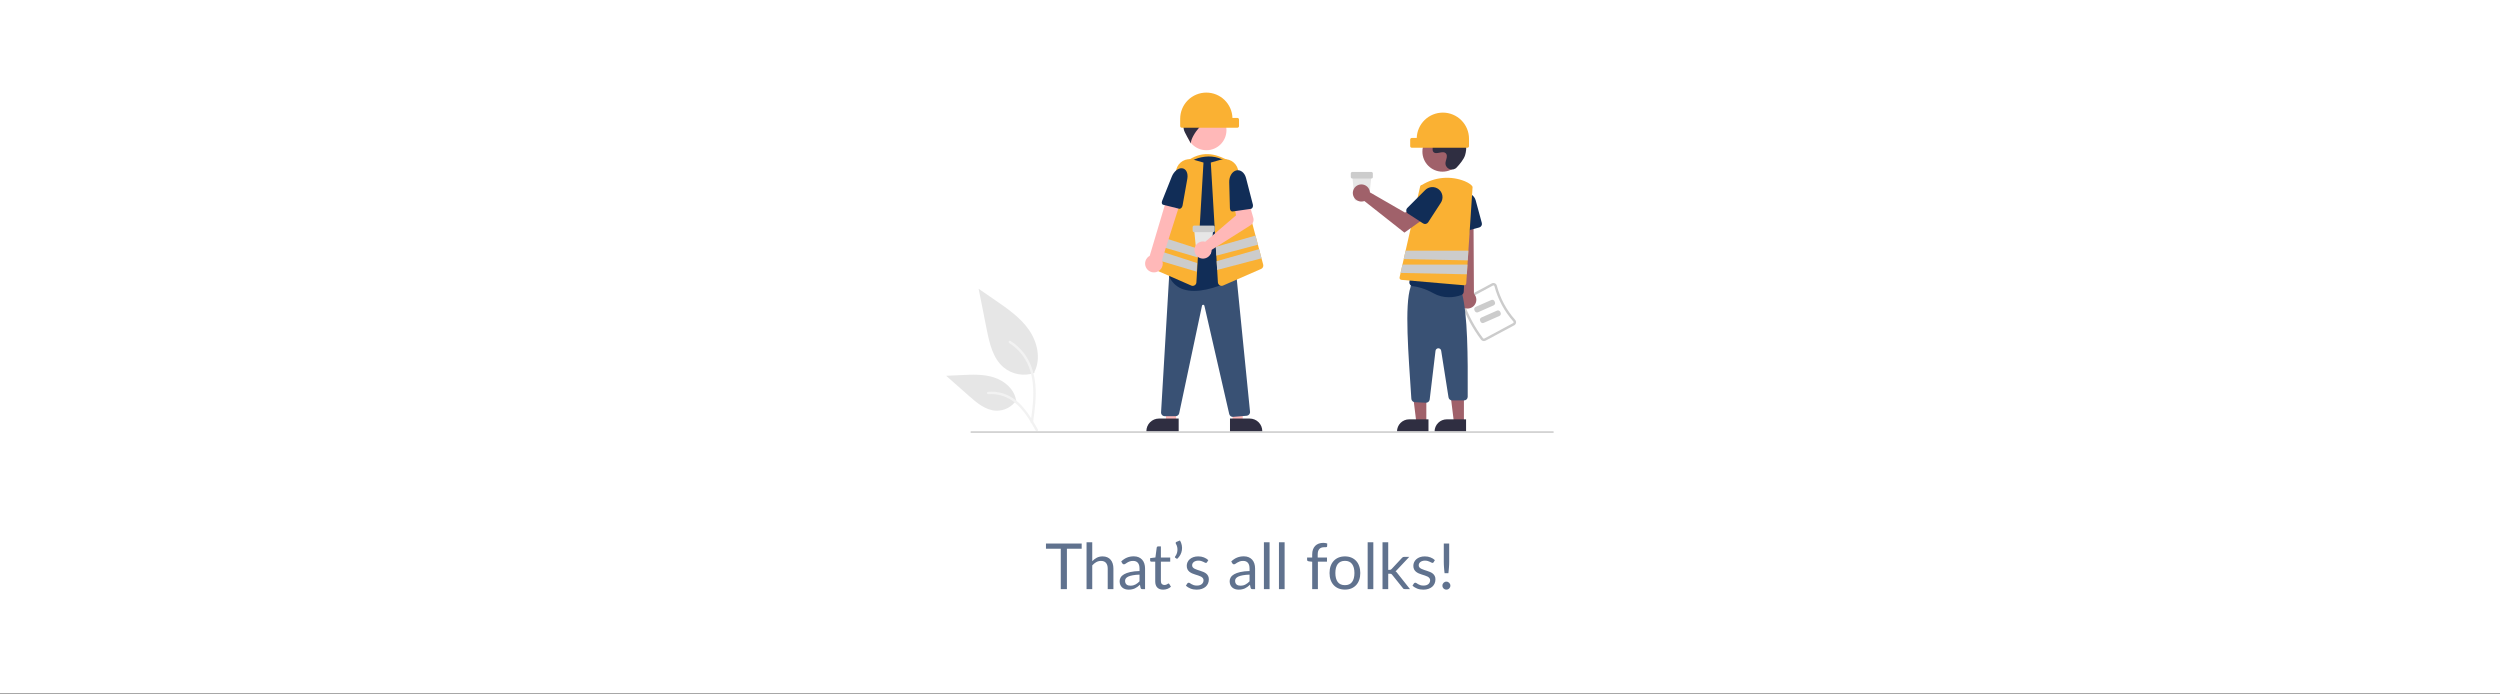 <svg width="432" height="120" viewBox="0 0 432 120" fill="none" xmlns="http://www.w3.org/2000/svg">
<rect x="0" y="0" width="432" height="120" fill="#808080" stroke="none"/>
<rect width="432" height="119.804" fill="white"/>
<g clip-path="url(#clip0_217_8299)">
<path d="M236.321 34.658H234.325C234.261 34.659 234.199 34.635 234.152 34.592C234.105 34.549 234.075 34.49 234.069 34.426L233.669 30.331H236.977L236.577 34.426C236.571 34.49 236.542 34.549 236.494 34.592C236.447 34.635 236.385 34.659 236.321 34.658Z" fill="#E6E6E6"/>
<path d="M236.972 30.846H233.675C233.607 30.846 233.541 30.819 233.493 30.771C233.445 30.723 233.418 30.657 233.417 30.589V29.971C233.418 29.902 233.445 29.837 233.493 29.789C233.541 29.74 233.607 29.713 233.675 29.713H236.972C237.04 29.713 237.106 29.74 237.154 29.789C237.202 29.837 237.229 29.902 237.229 29.971V30.589C237.229 30.657 237.202 30.723 237.154 30.771C237.106 30.819 237.04 30.846 236.972 30.846Z" fill="#CCCCCC"/>
<path d="M212.971 30.26H205.065V27.86C207.563 26.121 209.777 26.272 212.689 28.001L212.971 30.26Z" fill="#FAB133"/>
<path d="M203.234 72.892L201.503 72.891L201.245 66.215L203.235 66.215L203.234 72.892Z" fill="#FFB8B8"/>
<path d="M203.676 74.569L198.095 74.569V74.499C198.095 74.213 198.151 73.931 198.26 73.667C198.369 73.404 198.529 73.164 198.731 72.963C198.933 72.761 199.172 72.601 199.436 72.492C199.699 72.382 199.982 72.326 200.267 72.326L203.676 72.326L203.676 74.569Z" fill="#2F2E41"/>
<path d="M212.984 72.892L214.715 72.891L214.973 66.215L212.983 66.215L212.984 72.892Z" fill="#FFB8B8"/>
<path d="M212.542 72.326L215.951 72.326C216.236 72.326 216.519 72.382 216.782 72.492C217.046 72.601 217.285 72.761 217.487 72.963C217.689 73.164 217.849 73.404 217.958 73.667C218.067 73.931 218.123 74.213 218.123 74.499V74.569L212.542 74.569L212.542 72.326Z" fill="#2F2E41"/>
<path d="M213.029 72.036C212.885 72.035 212.745 71.986 212.632 71.896C212.519 71.805 212.441 71.679 212.409 71.539L208.119 52.826C208.109 52.779 208.083 52.736 208.045 52.705C208.008 52.675 207.96 52.659 207.912 52.66H207.911C207.862 52.659 207.815 52.676 207.777 52.706C207.739 52.737 207.714 52.78 207.705 52.828L203.765 71.415C203.734 71.557 203.656 71.684 203.543 71.776C203.43 71.867 203.289 71.917 203.143 71.918H201.267C201.18 71.918 201.094 71.9 201.015 71.866C200.935 71.832 200.864 71.781 200.804 71.718C200.745 71.655 200.699 71.581 200.67 71.5C200.64 71.418 200.627 71.332 200.632 71.245L202.03 47.688L202.593 47.521L202.603 47.521L213.652 47.618L216.005 71.15C216.014 71.234 216.005 71.318 215.98 71.399C215.955 71.479 215.915 71.554 215.861 71.619C215.806 71.684 215.74 71.737 215.665 71.776C215.59 71.814 215.508 71.838 215.424 71.844L213.08 72.034C213.063 72.035 213.046 72.036 213.029 72.036Z" fill="#395174"/>
<path d="M208.466 25.958C210.381 25.958 211.934 24.406 211.934 22.49C211.934 20.575 210.381 19.023 208.466 19.023C206.551 19.023 204.999 20.575 204.999 22.49C204.999 24.406 206.551 25.958 208.466 25.958Z" fill="#FFB8B8"/>
<path d="M206.342 50.27C205.734 50.278 205.128 50.193 204.545 50.018C204.027 49.861 203.546 49.601 203.133 49.252C202.719 48.903 202.381 48.473 202.14 47.988C202.063 47.842 202.046 47.672 202.092 47.514C202.475 46.209 204.323 39.425 203.144 34.031C202.977 33.282 202.963 32.507 203.103 31.752C203.243 30.997 203.533 30.278 203.956 29.638C204.37 29.003 204.907 28.457 205.536 28.035C206.165 27.611 206.873 27.32 207.617 27.176L207.617 27.176C207.812 27.138 208.009 27.106 208.201 27.083C209.024 26.981 209.859 27.063 210.646 27.322C211.433 27.581 212.154 28.011 212.756 28.581C213.375 29.162 213.859 29.873 214.172 30.663C214.484 31.453 214.619 32.302 214.565 33.15L213.659 47.693C213.652 47.801 213.618 47.907 213.559 47.999C213.499 48.09 213.417 48.165 213.32 48.215C212.276 48.762 209.141 50.27 206.342 50.27Z" fill="#112D57"/>
<path d="M212.384 19.938C212.023 19.033 211.364 18.278 210.514 17.801C209.665 17.323 208.678 17.151 207.717 17.314L208.81 18.198C207.452 18.243 206.022 18.146 205.052 19.098C205.361 19.09 205.766 19.75 206.074 19.742C205.497 19.753 204.974 20.159 204.719 20.677C204.482 21.209 204.427 21.804 204.561 22.371C204.675 22.937 205.545 24.263 205.779 24.791C205.739 23.411 208.455 20.121 209.781 20.464C209.107 20.714 208.522 21.158 208.101 21.74C209.003 21.285 210.023 21.118 211.023 21.262C211.252 21.314 211.487 21.327 211.72 21.301C211.863 21.273 211.996 21.208 212.106 21.114C212.217 21.02 212.302 20.898 212.352 20.762C212.403 20.626 212.418 20.479 212.395 20.335C212.373 20.191 212.314 20.056 212.224 19.941L212.384 19.938Z" fill="#2F2E41"/>
<path d="M206.103 49.397C206.016 49.397 205.929 49.379 205.849 49.343L199.27 46.472C199.13 46.412 199.016 46.303 198.95 46.167C198.884 46.03 198.869 45.873 198.909 45.727L203.265 29.273C203.346 28.967 203.487 28.68 203.68 28.429C203.873 28.178 204.115 27.968 204.39 27.812C204.665 27.655 204.969 27.555 205.283 27.518C205.598 27.48 205.917 27.506 206.221 27.593L207.963 28.09L206.737 48.799C206.73 48.901 206.7 49 206.647 49.088C206.594 49.175 206.521 49.249 206.434 49.303C206.335 49.364 206.22 49.397 206.103 49.397Z" fill="#FAB133"/>
<path d="M218.28 45.727L217.99 44.635L217.571 43.048L217.369 42.287L216.95 40.705L213.924 29.273C213.844 28.967 213.703 28.68 213.509 28.428C213.316 28.177 213.075 27.968 212.799 27.811C212.524 27.654 212.22 27.555 211.906 27.517C211.591 27.48 211.272 27.505 210.968 27.593L209.227 28.09L210.09 42.656L210.179 44.176L210.235 45.135V45.136L210.325 46.649L210.453 48.799C210.463 48.96 210.534 49.112 210.652 49.223C210.769 49.334 210.925 49.396 211.086 49.397C211.174 49.397 211.26 49.379 211.341 49.344L217.92 46.472C218.06 46.412 218.173 46.304 218.239 46.167C218.305 46.03 218.32 45.873 218.28 45.727Z" fill="#FAB133"/>
<path d="M217.369 42.287L210.179 44.176L210.09 42.656L216.95 40.705L217.369 42.287Z" fill="#CCCCCC"/>
<path d="M217.991 44.635L210.326 46.648L210.235 45.136V45.135L217.571 43.048L217.991 44.635Z" fill="#CCCCCC"/>
<path d="M207.011 42.983L206.922 44.476L199.87 42.375L200.283 40.813L207.011 42.983Z" fill="#CCCCCC"/>
<path d="M206.864 45.458L199.668 43.136L199.254 44.702L206.776 46.942L206.864 45.458Z" fill="#CCCCCC"/>
<path d="M199.793 47.019C200.008 46.963 200.207 46.861 200.378 46.719C200.549 46.578 200.686 46.4 200.781 46.2C200.876 45.999 200.926 45.781 200.927 45.559C200.928 45.337 200.88 45.118 200.788 44.917L204.171 34.296L201.772 33.793L198.67 44.206C198.342 44.385 198.091 44.677 197.964 45.028C197.837 45.379 197.844 45.765 197.982 46.111C198.121 46.458 198.382 46.742 198.715 46.909C199.049 47.077 199.433 47.116 199.793 47.019Z" fill="#FFB8B8"/>
<path d="M204.265 29.075C204.953 29.145 205.341 29.919 205.17 30.884L204.348 35.512C204.286 35.858 204.001 36.133 203.763 36.074L200.983 35.379C200.77 35.325 200.691 35.022 200.812 34.718L202.481 30.531C202.843 29.622 203.597 29.006 204.265 29.075Z" fill="#112D57"/>
<path d="M208.453 16C209.627 16 210.755 16.457 211.597 17.274C212.44 18.091 212.931 19.204 212.968 20.377H213.819C213.893 20.377 213.965 20.407 214.018 20.459C214.071 20.512 214.101 20.584 214.101 20.659V21.789C214.101 21.863 214.071 21.935 214.018 21.988C213.965 22.041 213.893 22.071 213.819 22.071H204.218C204.143 22.071 204.071 22.041 204.018 21.988C203.965 21.935 203.936 21.863 203.936 21.789V20.518C203.936 19.925 204.052 19.337 204.279 18.789C204.506 18.241 204.839 17.743 205.259 17.323C205.678 16.904 206.176 16.571 206.725 16.344C207.273 16.117 207.86 16 208.453 16Z" fill="#FAB133"/>
<path d="M208.993 43.927H206.998C206.934 43.927 206.872 43.904 206.824 43.861C206.777 43.818 206.747 43.758 206.741 43.695L206.342 39.6H209.649L209.25 43.695C209.244 43.758 209.214 43.818 209.167 43.861C209.119 43.904 209.057 43.927 208.993 43.927Z" fill="#E6E6E6"/>
<path d="M209.644 40.115H206.347C206.279 40.115 206.213 40.088 206.165 40.04C206.117 39.991 206.089 39.926 206.089 39.858V39.239C206.089 39.171 206.117 39.106 206.165 39.057C206.213 39.009 206.279 38.982 206.347 38.982H209.644C209.712 38.982 209.778 39.009 209.826 39.057C209.874 39.106 209.901 39.171 209.901 39.239V39.858C209.901 39.926 209.874 39.991 209.826 40.04C209.778 40.088 209.712 40.115 209.644 40.115Z" fill="#CCCCCC"/>
<path d="M208.038 41.731C208.116 41.74 208.193 41.755 208.268 41.776L213.583 37.218L213.272 35.546L215.735 34.747L216.573 37.654C216.64 37.889 216.63 38.14 216.543 38.368C216.456 38.597 216.298 38.791 216.091 38.922L209.36 43.181C209.365 43.482 209.278 43.777 209.111 44.028C208.943 44.278 208.704 44.471 208.424 44.582C208.145 44.693 207.838 44.716 207.544 44.649C207.251 44.581 206.986 44.425 206.783 44.203C206.58 43.981 206.45 43.702 206.409 43.404C206.369 43.105 206.42 42.802 206.557 42.533C206.693 42.265 206.908 42.045 207.172 41.901C207.437 41.758 207.739 41.699 208.038 41.731Z" fill="#FFB8B8"/>
<path d="M213.597 29.457C214.333 29.251 215.068 29.811 215.314 30.765L216.496 35.344C216.585 35.687 216.413 36.052 216.144 36.09L212.995 36.543C212.752 36.578 212.539 36.33 212.53 36.002L212.408 31.497C212.381 30.518 212.884 29.657 213.597 29.457Z" fill="#112D57"/>
<path d="M255.929 58.704C254.479 56.776 253.332 54.636 252.53 52.361C252.483 52.224 252.486 52.076 252.539 51.942C252.592 51.809 252.69 51.698 252.817 51.629L257.779 48.971C257.859 48.927 257.948 48.903 258.039 48.899C258.13 48.895 258.221 48.913 258.305 48.949C258.39 48.986 258.465 49.042 258.525 49.113C258.586 49.183 258.629 49.267 258.652 49.356C259.23 51.549 260.315 53.575 261.821 55.271C261.883 55.34 261.928 55.422 261.954 55.511C261.979 55.6 261.984 55.694 261.968 55.786C261.952 55.876 261.916 55.961 261.862 56.035C261.809 56.108 261.739 56.169 261.659 56.212L256.697 58.87C256.57 58.938 256.423 58.959 256.282 58.928C256.142 58.898 256.016 58.819 255.929 58.704Z" fill="#CCCCCC"/>
<path d="M256.267 58.45C256.294 58.483 256.332 58.506 256.373 58.515C256.415 58.523 256.459 58.517 256.496 58.497L261.458 55.838C261.482 55.826 261.503 55.808 261.519 55.786C261.535 55.764 261.546 55.739 261.551 55.712C261.556 55.683 261.554 55.654 261.546 55.627C261.538 55.599 261.524 55.574 261.505 55.553C259.954 53.807 258.837 51.721 258.242 49.464C258.235 49.436 258.222 49.41 258.204 49.388C258.185 49.366 258.162 49.349 258.135 49.337C258.11 49.326 258.083 49.321 258.056 49.322C258.029 49.323 258.002 49.331 257.979 49.344L253.017 52.003C252.979 52.023 252.95 52.056 252.934 52.095C252.918 52.135 252.916 52.179 252.929 52.22C253.717 54.455 254.843 56.556 256.267 58.45Z" fill="white"/>
<path d="M258.104 52.765L255.402 53.958C255.299 54.003 255.182 54.006 255.078 53.965C254.973 53.925 254.888 53.844 254.843 53.741L254.776 53.59C254.731 53.487 254.728 53.371 254.769 53.266C254.809 53.161 254.89 53.077 254.993 53.032L257.695 51.839C257.798 51.793 257.914 51.791 258.019 51.831C258.124 51.872 258.208 51.952 258.254 52.055L258.32 52.206C258.366 52.309 258.368 52.426 258.328 52.53C258.287 52.635 258.207 52.719 258.104 52.765Z" fill="#CCCCCC"/>
<path d="M259.092 54.6L256.39 55.793C256.287 55.839 256.17 55.841 256.066 55.801C255.961 55.76 255.877 55.68 255.831 55.577L255.764 55.425C255.719 55.323 255.717 55.206 255.757 55.101C255.798 54.997 255.878 54.912 255.981 54.867L258.683 53.674C258.786 53.629 258.903 53.626 259.007 53.667C259.112 53.707 259.196 53.788 259.242 53.89L259.309 54.042C259.354 54.145 259.357 54.261 259.316 54.366C259.275 54.471 259.195 54.555 259.092 54.6Z" fill="#CCCCCC"/>
<path d="M252.754 53.071C252.568 52.951 252.41 52.792 252.291 52.604C252.173 52.416 252.098 52.205 252.07 51.985C252.042 51.765 252.063 51.542 252.131 51.331C252.199 51.12 252.312 50.926 252.463 50.764L251.323 34.59L254.606 34.908L254.696 50.747C254.953 51.019 255.1 51.375 255.112 51.748C255.123 52.121 254.997 52.485 254.757 52.772C254.518 53.058 254.182 53.247 253.813 53.302C253.443 53.357 253.067 53.275 252.754 53.071Z" fill="#A0616A"/>
<path d="M252.067 40.024C251.99 39.969 251.926 39.897 251.881 39.814C251.835 39.731 251.809 39.639 251.804 39.544L251.564 35.185C251.54 34.753 251.677 34.328 251.948 33.991C252.219 33.654 252.606 33.429 253.033 33.36C253.46 33.292 253.897 33.383 254.261 33.618C254.624 33.852 254.888 34.213 255.001 34.63L256.058 38.528C256.102 38.691 256.079 38.864 255.995 39.01C255.912 39.156 255.773 39.263 255.611 39.307L252.605 40.122C252.514 40.147 252.418 40.151 252.325 40.135C252.231 40.117 252.143 40.08 252.067 40.024Z" fill="#112D57"/>
<path d="M246.471 72.955H244.74L243.917 66.279H246.472L246.471 72.955Z" fill="#A0616A"/>
<path d="M243.504 72.461H246.842V74.562H241.402C241.402 74.287 241.456 74.013 241.562 73.758C241.667 73.503 241.822 73.272 242.017 73.076C242.213 72.881 242.444 72.726 242.699 72.621C242.954 72.515 243.228 72.461 243.504 72.461Z" fill="#2F2E41"/>
<path d="M252.966 72.955H251.235L250.412 66.279H252.966L252.966 72.955Z" fill="#A0616A"/>
<path d="M249.998 72.461H253.336V74.562H247.896C247.896 74.287 247.951 74.013 248.056 73.758C248.162 73.503 248.317 73.272 248.512 73.076C248.707 72.881 248.939 72.726 249.194 72.621C249.449 72.515 249.722 72.461 249.998 72.461Z" fill="#2F2E41"/>
<path d="M246.389 69.592L244.484 69.501C244.321 69.493 244.168 69.424 244.056 69.307C243.943 69.189 243.88 69.034 243.879 68.871C243.376 61.117 242.681 52.803 243.746 49.591C243.745 49.5 243.764 49.409 243.802 49.326C243.839 49.242 243.895 49.168 243.964 49.108C244.033 49.048 244.114 49.003 244.202 48.977C244.289 48.951 244.382 48.945 244.472 48.958L252.095 50.065C252.246 50.086 252.384 50.16 252.484 50.275C252.584 50.39 252.639 50.536 252.64 50.688C253.613 54.492 253.657 61.388 253.62 68.553C253.621 68.637 253.605 68.72 253.573 68.798C253.541 68.876 253.495 68.946 253.436 69.006C253.376 69.065 253.306 69.112 253.229 69.145C253.151 69.177 253.068 69.194 252.985 69.194H250.93C250.779 69.194 250.632 69.14 250.517 69.042C250.402 68.943 250.326 68.807 250.303 68.657L249.035 60.6C249.017 60.482 248.956 60.375 248.865 60.298C248.773 60.221 248.657 60.18 248.538 60.182C248.419 60.185 248.304 60.23 248.216 60.31C248.127 60.39 248.071 60.499 248.057 60.618L247.05 69.033C247.031 69.187 246.957 69.329 246.841 69.432C246.725 69.535 246.575 69.592 246.419 69.593C246.409 69.593 246.399 69.593 246.389 69.592Z" fill="#395174"/>
<path d="M247.731 50.689C246.051 49.756 244.738 49.511 244.105 49.447C244.021 49.439 243.939 49.414 243.865 49.374C243.791 49.333 243.726 49.278 243.674 49.211C243.621 49.144 243.582 49.067 243.559 48.985C243.536 48.902 243.531 48.816 243.543 48.731L245.369 35.17C245.474 34.377 245.781 33.623 246.259 32.982C246.738 32.341 247.373 31.832 248.103 31.505C248.81 31.18 249.589 31.042 250.365 31.102C251.14 31.163 251.888 31.422 252.536 31.853C252.598 31.894 252.66 31.937 252.72 31.98C253.466 32.527 254.033 33.282 254.351 34.151C254.668 35.02 254.722 35.963 254.504 36.862C253.384 41.444 252.999 48.956 252.933 50.415C252.928 50.54 252.886 50.66 252.813 50.76C252.74 50.861 252.638 50.938 252.521 50.981C251.832 51.231 251.105 51.361 250.372 51.363C249.448 51.369 248.539 51.137 247.731 50.689Z" fill="#112D57"/>
<path d="M249.259 29.664C251.174 29.664 252.726 28.111 252.726 26.196C252.726 24.281 251.174 22.729 249.259 22.729C247.344 22.729 245.791 24.281 245.791 26.196C245.791 28.111 247.344 29.664 249.259 29.664Z" fill="#A0616A"/>
<path d="M251.713 28.94C251.066 29.629 249.864 29.259 249.78 28.318C249.774 28.244 249.774 28.171 249.782 28.098C249.825 27.681 250.066 27.302 250.008 26.862C249.995 26.753 249.954 26.648 249.89 26.559C249.374 25.868 248.164 26.867 247.678 26.242C247.379 25.859 247.73 25.256 247.501 24.828C247.199 24.262 246.304 24.541 245.743 24.232C245.118 23.887 245.156 22.929 245.567 22.347C246.068 21.636 246.947 21.257 247.815 21.202C248.683 21.147 249.545 21.382 250.355 21.698C251.276 22.057 252.189 22.552 252.755 23.362C253.444 24.347 253.511 25.67 253.166 26.821C252.956 27.522 252.241 28.377 251.713 28.94Z" fill="#2F2E41"/>
<path d="M254.459 32.311C254.398 32.026 253.877 31.636 253.132 31.319C251.933 30.833 250.637 30.638 249.349 30.748C248.061 30.859 246.817 31.272 245.719 31.954C245.643 31.958 245.57 31.987 245.511 32.037C245.453 32.087 245.412 32.154 245.396 32.229L242.889 43.319L242.562 44.764L242.346 45.719L242.02 47.16L241.847 47.929C241.835 47.978 241.835 48.029 241.845 48.079C241.855 48.128 241.876 48.175 241.906 48.215C241.935 48.256 241.973 48.29 242.017 48.315C242.061 48.34 242.11 48.355 242.16 48.36L252.988 49.294C252.997 49.294 253.009 49.296 253.019 49.296C253.108 49.295 253.194 49.261 253.259 49.2C253.324 49.138 253.363 49.054 253.369 48.965L253.472 47.397L253.582 45.719L253.63 44.992L253.739 43.319L254.46 32.33V32.32L254.459 32.311Z" fill="#FAB133"/>
<path d="M236.693 33.009C236.71 33.085 236.721 33.163 236.726 33.241L242.791 36.74L244.266 35.891L245.837 37.948L242.683 40.196L235.764 34.737C235.482 34.842 235.175 34.858 234.883 34.783C234.592 34.709 234.33 34.548 234.132 34.321C233.935 34.094 233.811 33.812 233.777 33.513C233.744 33.214 233.802 32.912 233.944 32.647C234.087 32.382 234.307 32.166 234.574 32.029C234.842 31.892 235.145 31.839 235.444 31.879C235.742 31.918 236.021 32.047 236.244 32.249C236.468 32.451 236.624 32.716 236.693 33.009Z" fill="#A0616A"/>
<path d="M243.008 36.442C242.998 36.348 243.009 36.253 243.041 36.163C243.072 36.074 243.123 35.993 243.191 35.926L246.277 32.839C246.583 32.533 246.991 32.351 247.423 32.328C247.855 32.306 248.28 32.444 248.617 32.716C248.953 32.988 249.176 33.375 249.244 33.802C249.312 34.23 249.219 34.667 248.984 35.029L246.785 38.417C246.694 38.558 246.549 38.657 246.385 38.692C246.22 38.727 246.048 38.695 245.907 38.604L243.294 36.908C243.215 36.857 243.148 36.788 243.098 36.708C243.049 36.627 243.018 36.536 243.008 36.442Z" fill="#112D57"/>
<path d="M253.739 43.319L253.63 44.992L242.562 44.764L242.889 43.319H253.739Z" fill="#CCCCCC"/>
<path d="M253.582 45.719L253.472 47.397L242.02 47.16L242.346 45.719H253.582Z" fill="#CCCCCC"/>
<path d="M249.327 19.459C248.153 19.459 247.026 19.916 246.183 20.733C245.34 21.55 244.849 22.663 244.812 23.836H243.962C243.887 23.836 243.815 23.866 243.762 23.919C243.709 23.971 243.679 24.043 243.679 24.118V25.248C243.679 25.323 243.709 25.394 243.762 25.447C243.815 25.5 243.887 25.53 243.962 25.53H253.562C253.637 25.53 253.709 25.5 253.762 25.447C253.815 25.394 253.845 25.323 253.845 25.248V23.977C253.845 23.384 253.728 22.796 253.501 22.248C253.274 21.7 252.941 21.202 252.521 20.782C252.102 20.363 251.604 20.03 251.056 19.803C250.507 19.576 249.92 19.459 249.327 19.459Z" fill="#FAB133"/>
<path d="M178.764 64.434C177.871 64.749 176.911 64.827 175.978 64.663C175.046 64.499 174.171 64.097 173.439 63.496C171.573 61.931 170.988 59.351 170.512 56.963L169.105 49.899L172.052 51.928C174.171 53.387 176.338 54.893 177.805 57.006C179.272 59.12 179.913 62.005 178.734 64.292" fill="#E6E6E6"/>
<path d="M178.512 72.987C178.811 70.815 179.117 68.615 178.908 66.419C178.722 64.469 178.127 62.564 176.916 61.002C176.273 60.175 175.491 59.466 174.604 58.907C174.373 58.761 174.16 59.128 174.391 59.273C175.924 60.243 177.111 61.674 177.779 63.361C178.517 65.238 178.635 67.283 178.508 69.276C178.431 70.481 178.268 71.679 178.104 72.875C178.091 72.929 178.099 72.986 178.126 73.034C178.154 73.082 178.199 73.119 178.252 73.135C178.306 73.15 178.364 73.142 178.412 73.115C178.461 73.087 178.497 73.041 178.512 72.987Z" fill="#F2F2F2"/>
<path d="M175.64 69.143C175.256 69.725 174.73 70.199 174.11 70.519C173.49 70.839 172.799 70.994 172.102 70.969C170.312 70.884 168.819 69.634 167.475 68.448L163.5 64.938L166.131 64.812C168.023 64.722 169.963 64.637 171.765 65.221C173.567 65.804 175.229 67.208 175.558 69.073" fill="#E6E6E6"/>
<path d="M179.355 74.236C177.92 71.696 176.254 68.873 173.279 67.971C172.452 67.721 171.584 67.631 170.724 67.707C170.452 67.73 170.52 68.148 170.791 68.125C172.234 68.005 173.674 68.386 174.869 69.204C176.019 69.987 176.914 71.075 177.672 72.229C178.136 72.936 178.552 73.673 178.968 74.409C179.101 74.644 179.49 74.474 179.355 74.236Z" fill="#F2F2F2"/>
<path d="M268.359 74.804H167.835C167.798 74.804 167.762 74.789 167.735 74.762C167.709 74.736 167.694 74.7 167.694 74.662C167.694 74.625 167.709 74.589 167.735 74.563C167.762 74.536 167.798 74.521 167.835 74.521H268.359C268.396 74.521 268.432 74.536 268.459 74.563C268.485 74.589 268.5 74.625 268.5 74.662C268.5 74.7 268.485 74.736 268.459 74.762C268.432 74.789 268.396 74.804 268.359 74.804Z" fill="#CCCCCC"/>
</g>
<path d="M186.914 94.819H184.362V101.804H183.3V94.819H180.743V93.922H186.914V94.819ZM188.74 96.975C188.978 96.722 189.242 96.52 189.532 96.37C189.822 96.219 190.155 96.144 190.533 96.144C190.837 96.144 191.105 96.195 191.336 96.298C191.571 96.397 191.765 96.54 191.919 96.727C192.077 96.91 192.196 97.132 192.276 97.393C192.357 97.653 192.397 97.941 192.397 98.256V101.804H191.413V98.256C191.413 97.835 191.316 97.508 191.121 97.277C190.931 97.043 190.639 96.925 190.247 96.925C189.957 96.925 189.686 96.995 189.433 97.134C189.184 97.273 188.953 97.462 188.74 97.701V101.804H187.755V93.702H188.74V96.975ZM196.909 99.296C196.458 99.31 196.073 99.347 195.754 99.406C195.438 99.461 195.18 99.534 194.978 99.626C194.78 99.717 194.635 99.826 194.544 99.95C194.456 100.075 194.412 100.214 194.412 100.368C194.412 100.515 194.436 100.641 194.483 100.748C194.531 100.854 194.595 100.942 194.676 101.012C194.76 101.078 194.857 101.127 194.967 101.16C195.081 101.189 195.202 101.204 195.33 101.204C195.503 101.204 195.66 101.188 195.803 101.155C195.946 101.118 196.08 101.067 196.205 101.001C196.333 100.935 196.454 100.856 196.568 100.764C196.685 100.672 196.799 100.568 196.909 100.451V99.296ZM193.746 97.019C194.054 96.722 194.386 96.5 194.742 96.353C195.097 96.207 195.492 96.133 195.924 96.133C196.236 96.133 196.513 96.184 196.755 96.287C196.997 96.39 197.2 96.533 197.365 96.716C197.53 96.9 197.655 97.121 197.739 97.382C197.824 97.642 197.866 97.928 197.866 98.24V101.804H197.431C197.336 101.804 197.263 101.789 197.211 101.76C197.16 101.727 197.12 101.664 197.09 101.573L196.98 101.045C196.834 101.18 196.691 101.301 196.551 101.408C196.412 101.51 196.265 101.598 196.111 101.672C195.957 101.741 195.792 101.794 195.616 101.831C195.444 101.871 195.251 101.892 195.039 101.892C194.822 101.892 194.619 101.862 194.428 101.804C194.238 101.741 194.071 101.65 193.928 101.529C193.788 101.408 193.677 101.255 193.592 101.072C193.512 100.885 193.471 100.665 193.471 100.412C193.471 100.192 193.532 99.981 193.653 99.78C193.774 99.574 193.97 99.393 194.241 99.235C194.513 99.078 194.866 98.949 195.303 98.85C195.739 98.748 196.274 98.689 196.909 98.674V98.24C196.909 97.807 196.815 97.481 196.628 97.261C196.441 97.037 196.168 96.925 195.809 96.925C195.567 96.925 195.363 96.956 195.198 97.019C195.037 97.077 194.896 97.145 194.775 97.222C194.657 97.296 194.555 97.363 194.467 97.426C194.382 97.484 194.298 97.514 194.214 97.514C194.148 97.514 194.091 97.497 194.043 97.464C193.996 97.427 193.955 97.383 193.922 97.332L193.746 97.019ZM200.992 101.892C200.552 101.892 200.213 101.769 199.975 101.523C199.74 101.277 199.623 100.924 199.623 100.462V97.052H198.952C198.893 97.052 198.844 97.035 198.803 97.002C198.763 96.966 198.743 96.91 198.743 96.837V96.447L199.656 96.331L199.881 94.61C199.892 94.555 199.916 94.511 199.953 94.478C199.993 94.441 200.045 94.423 200.107 94.423H200.602V96.342H202.213V97.052H200.602V100.396C200.602 100.63 200.659 100.804 200.772 100.918C200.886 101.032 201.033 101.089 201.212 101.089C201.315 101.089 201.403 101.076 201.476 101.05C201.553 101.021 201.619 100.99 201.674 100.957C201.729 100.924 201.775 100.894 201.812 100.869C201.852 100.839 201.887 100.825 201.916 100.825C201.968 100.825 202.014 100.856 202.054 100.918L202.34 101.386C202.171 101.543 201.968 101.668 201.729 101.76C201.491 101.848 201.245 101.892 200.992 101.892ZM203.901 93.394C204.055 93.654 204.159 93.93 204.214 94.219C204.269 94.509 204.275 94.795 204.231 95.077C204.187 95.359 204.095 95.631 203.956 95.891C203.816 96.151 203.631 96.382 203.4 96.584L203.103 96.392C203.048 96.359 203.023 96.317 203.026 96.265C203.034 96.21 203.052 96.166 203.081 96.133C203.177 96.016 203.257 95.875 203.323 95.71C203.393 95.541 203.437 95.361 203.455 95.171C203.477 94.976 203.468 94.776 203.428 94.571C203.391 94.366 203.316 94.168 203.202 93.977C203.155 93.9 203.14 93.832 203.158 93.774C203.18 93.711 203.226 93.665 203.296 93.636L203.901 93.394ZM208.575 97.151C208.531 97.231 208.463 97.272 208.371 97.272C208.316 97.272 208.254 97.251 208.184 97.211C208.115 97.171 208.028 97.127 207.926 97.079C207.827 97.028 207.708 96.982 207.568 96.942C207.429 96.898 207.264 96.876 207.073 96.876C206.908 96.876 206.76 96.898 206.628 96.942C206.496 96.982 206.382 97.039 206.287 97.112C206.195 97.186 206.124 97.272 206.072 97.371C206.025 97.466 206.001 97.57 206.001 97.684C206.001 97.827 206.041 97.946 206.122 98.042C206.206 98.137 206.316 98.219 206.452 98.289C206.587 98.359 206.741 98.421 206.914 98.476C207.086 98.528 207.262 98.584 207.442 98.647C207.625 98.705 207.803 98.771 207.975 98.845C208.148 98.918 208.302 99.01 208.437 99.12C208.573 99.23 208.681 99.365 208.762 99.527C208.846 99.684 208.888 99.875 208.888 100.099C208.888 100.355 208.842 100.594 208.751 100.814C208.659 101.03 208.523 101.219 208.344 101.38C208.164 101.538 207.944 101.662 207.684 101.754C207.423 101.846 207.123 101.892 206.782 101.892C206.393 101.892 206.041 101.829 205.726 101.705C205.41 101.576 205.143 101.413 204.923 101.215L205.154 100.841C205.183 100.793 205.218 100.757 205.258 100.731C205.299 100.705 205.35 100.693 205.412 100.693C205.478 100.693 205.548 100.718 205.621 100.77C205.695 100.821 205.783 100.878 205.885 100.94C205.992 101.002 206.12 101.059 206.27 101.111C206.421 101.162 206.608 101.188 206.831 101.188C207.022 101.188 207.189 101.164 207.332 101.116C207.475 101.065 207.594 100.997 207.689 100.913C207.785 100.828 207.854 100.731 207.898 100.621C207.946 100.511 207.97 100.394 207.97 100.269C207.97 100.115 207.928 99.989 207.843 99.89C207.763 99.787 207.654 99.701 207.519 99.631C207.383 99.558 207.227 99.496 207.051 99.444C206.879 99.389 206.701 99.332 206.518 99.274C206.338 99.215 206.16 99.149 205.984 99.076C205.812 98.999 205.658 98.903 205.522 98.79C205.387 98.676 205.277 98.537 205.192 98.372C205.112 98.203 205.071 97.999 205.071 97.761C205.071 97.549 205.115 97.345 205.203 97.151C205.291 96.953 205.42 96.78 205.588 96.634C205.757 96.483 205.964 96.364 206.21 96.276C206.455 96.188 206.736 96.144 207.051 96.144C207.418 96.144 207.746 96.203 208.036 96.32C208.329 96.434 208.582 96.591 208.795 96.793L208.575 97.151ZM215.922 99.296C215.471 99.31 215.086 99.347 214.767 99.406C214.452 99.461 214.194 99.534 213.992 99.626C213.794 99.717 213.649 99.826 213.557 99.95C213.469 100.075 213.425 100.214 213.425 100.368C213.425 100.515 213.449 100.641 213.497 100.748C213.545 100.854 213.609 100.942 213.689 101.012C213.774 101.078 213.871 101.127 213.981 101.16C214.095 101.189 214.216 101.204 214.344 101.204C214.516 101.204 214.674 101.188 214.817 101.155C214.96 101.118 215.094 101.067 215.218 101.001C215.347 100.935 215.468 100.856 215.581 100.764C215.699 100.672 215.812 100.568 215.922 100.451V99.296ZM212.76 97.019C213.068 96.722 213.4 96.5 213.755 96.353C214.111 96.207 214.505 96.133 214.938 96.133C215.25 96.133 215.526 96.184 215.768 96.287C216.01 96.39 216.214 96.533 216.379 96.716C216.544 96.9 216.669 97.121 216.753 97.382C216.837 97.642 216.879 97.928 216.879 98.24V101.804H216.445C216.35 101.804 216.276 101.789 216.225 101.76C216.174 101.727 216.133 101.664 216.104 101.573L215.994 101.045C215.847 101.18 215.704 101.301 215.565 101.408C215.426 101.51 215.279 101.598 215.125 101.672C214.971 101.741 214.806 101.794 214.63 101.831C214.458 101.871 214.265 101.892 214.052 101.892C213.836 101.892 213.633 101.862 213.442 101.804C213.251 101.741 213.084 101.65 212.941 101.529C212.802 101.408 212.69 101.255 212.606 101.072C212.525 100.885 212.485 100.665 212.485 100.412C212.485 100.192 212.545 99.981 212.666 99.78C212.787 99.574 212.984 99.393 213.255 99.235C213.526 99.078 213.88 98.949 214.316 98.85C214.753 98.748 215.288 98.689 215.922 98.674V98.24C215.922 97.807 215.829 97.481 215.642 97.261C215.455 97.037 215.182 96.925 214.822 96.925C214.58 96.925 214.377 96.956 214.212 97.019C214.051 97.077 213.909 97.145 213.788 97.222C213.671 97.296 213.568 97.363 213.48 97.426C213.396 97.484 213.312 97.514 213.227 97.514C213.161 97.514 213.105 97.497 213.057 97.464C213.009 97.427 212.969 97.383 212.936 97.332L212.76 97.019ZM219.383 93.702V101.804H218.404V93.702H219.383ZM221.982 93.702V101.804H221.003V93.702H221.982ZM226.747 101.804V97.068L226.131 96.997C226.054 96.978 225.99 96.951 225.939 96.914C225.891 96.874 225.867 96.817 225.867 96.744V96.342H226.747V95.803C226.747 95.484 226.791 95.202 226.879 94.956C226.971 94.707 227.099 94.498 227.264 94.329C227.433 94.157 227.635 94.027 227.869 93.939C228.104 93.851 228.368 93.807 228.661 93.807C228.911 93.807 229.14 93.843 229.349 93.917L229.327 94.406C229.32 94.494 229.27 94.542 229.178 94.549C229.09 94.556 228.971 94.56 228.821 94.56C228.652 94.56 228.498 94.582 228.359 94.626C228.223 94.67 228.106 94.742 228.007 94.841C227.908 94.94 227.831 95.07 227.776 95.231C227.725 95.392 227.699 95.592 227.699 95.831V96.342H229.305V97.052H227.732V101.804H226.747ZM232.407 96.144C232.814 96.144 233.18 96.212 233.507 96.348C233.833 96.483 234.112 96.676 234.343 96.925C234.574 97.174 234.75 97.477 234.871 97.833C234.995 98.185 235.058 98.579 235.058 99.015C235.058 99.455 234.995 99.851 234.871 100.203C234.75 100.555 234.574 100.856 234.343 101.105C234.112 101.354 233.833 101.547 233.507 101.683C233.18 101.815 232.814 101.881 232.407 101.881C231.996 101.881 231.626 101.815 231.296 101.683C230.969 101.547 230.691 101.354 230.46 101.105C230.229 100.856 230.051 100.555 229.926 100.203C229.805 99.851 229.745 99.455 229.745 99.015C229.745 98.579 229.805 98.185 229.926 97.833C230.051 97.477 230.229 97.174 230.46 96.925C230.691 96.676 230.969 96.483 231.296 96.348C231.626 96.212 231.996 96.144 232.407 96.144ZM232.407 101.116C232.957 101.116 233.367 100.933 233.639 100.566C233.91 100.196 234.046 99.681 234.046 99.021C234.046 98.357 233.91 97.84 233.639 97.47C233.367 97.099 232.957 96.914 232.407 96.914C232.128 96.914 231.884 96.962 231.675 97.057C231.47 97.153 231.298 97.29 231.158 97.47C231.023 97.649 230.92 97.871 230.85 98.135C230.784 98.395 230.751 98.691 230.751 99.021C230.751 99.681 230.887 100.196 231.158 100.566C231.433 100.933 231.849 101.116 232.407 101.116ZM237.311 93.702V101.804H236.332V93.702H237.311ZM239.884 93.702V98.471H240.137C240.21 98.471 240.27 98.462 240.318 98.443C240.369 98.421 240.423 98.379 240.478 98.317L242.238 96.43C242.289 96.368 242.342 96.32 242.397 96.287C242.456 96.251 242.533 96.232 242.628 96.232H243.514L241.462 98.416C241.363 98.54 241.257 98.638 241.143 98.707C241.209 98.751 241.268 98.802 241.319 98.861C241.374 98.916 241.425 98.98 241.473 99.054L243.651 101.804H242.777C242.692 101.804 242.619 101.791 242.557 101.765C242.498 101.736 242.447 101.684 242.403 101.611L240.571 99.329C240.516 99.252 240.461 99.202 240.406 99.18C240.355 99.154 240.274 99.142 240.164 99.142H239.884V101.804H238.899V93.702H239.884ZM247.73 97.151C247.686 97.231 247.618 97.272 247.526 97.272C247.471 97.272 247.409 97.251 247.339 97.211C247.27 97.171 247.184 97.127 247.081 97.079C246.982 97.028 246.863 96.982 246.723 96.942C246.584 96.898 246.419 96.876 246.228 96.876C246.063 96.876 245.915 96.898 245.783 96.942C245.651 96.982 245.537 97.039 245.442 97.112C245.35 97.186 245.279 97.272 245.227 97.371C245.18 97.466 245.156 97.57 245.156 97.684C245.156 97.827 245.196 97.946 245.277 98.042C245.361 98.137 245.471 98.219 245.607 98.289C245.743 98.359 245.897 98.421 246.069 98.476C246.241 98.528 246.417 98.584 246.597 98.647C246.78 98.705 246.958 98.771 247.13 98.845C247.303 98.918 247.457 99.01 247.592 99.12C247.728 99.23 247.836 99.365 247.917 99.527C248.001 99.684 248.043 99.875 248.043 100.099C248.043 100.355 247.998 100.594 247.906 100.814C247.814 101.03 247.679 101.219 247.499 101.38C247.319 101.538 247.099 101.662 246.839 101.754C246.579 101.846 246.278 101.892 245.937 101.892C245.548 101.892 245.196 101.829 244.881 101.705C244.566 101.576 244.298 101.413 244.078 101.215L244.309 100.841C244.338 100.793 244.373 100.757 244.413 100.731C244.454 100.705 244.505 100.693 244.567 100.693C244.633 100.693 244.703 100.718 244.776 100.77C244.85 100.821 244.938 100.878 245.04 100.94C245.147 101.002 245.275 101.059 245.425 101.111C245.576 101.162 245.763 101.188 245.986 101.188C246.177 101.188 246.344 101.164 246.487 101.116C246.63 101.065 246.749 100.997 246.844 100.913C246.94 100.828 247.009 100.731 247.053 100.621C247.101 100.511 247.125 100.394 247.125 100.269C247.125 100.115 247.083 99.989 246.998 99.89C246.918 99.787 246.81 99.701 246.674 99.631C246.538 99.558 246.382 99.496 246.206 99.444C246.034 99.389 245.856 99.332 245.673 99.274C245.493 99.215 245.315 99.149 245.139 99.076C244.967 98.999 244.813 98.903 244.677 98.79C244.542 98.676 244.432 98.537 244.347 98.372C244.267 98.203 244.226 97.999 244.226 97.761C244.226 97.549 244.27 97.345 244.358 97.151C244.446 96.953 244.575 96.78 244.743 96.634C244.912 96.483 245.119 96.364 245.365 96.276C245.611 96.188 245.891 96.144 246.206 96.144C246.573 96.144 246.901 96.203 247.191 96.32C247.484 96.434 247.737 96.591 247.95 96.793L247.73 97.151ZM250.421 93.922V97.068C250.421 97.233 250.417 97.394 250.41 97.552C250.402 97.71 250.393 97.869 250.382 98.031C250.371 98.188 250.357 98.352 250.338 98.52C250.324 98.685 250.305 98.863 250.283 99.054H249.623C249.601 98.863 249.581 98.685 249.563 98.52C249.548 98.352 249.535 98.188 249.524 98.031C249.513 97.869 249.504 97.71 249.497 97.552C249.489 97.394 249.486 97.233 249.486 97.068V93.922H250.421ZM249.249 101.199C249.249 101.103 249.266 101.013 249.299 100.929C249.335 100.845 249.385 100.771 249.447 100.709C249.51 100.647 249.581 100.597 249.662 100.561C249.746 100.524 249.838 100.506 249.937 100.506C250.032 100.506 250.12 100.524 250.201 100.561C250.285 100.597 250.358 100.647 250.421 100.709C250.483 100.771 250.533 100.845 250.569 100.929C250.606 101.013 250.624 101.103 250.624 101.199C250.624 101.298 250.606 101.389 250.569 101.474C250.533 101.554 250.483 101.626 250.421 101.688C250.358 101.75 250.285 101.798 250.201 101.831C250.12 101.868 250.032 101.886 249.937 101.886C249.838 101.886 249.746 101.868 249.662 101.831C249.581 101.798 249.51 101.75 249.447 101.688C249.385 101.626 249.335 101.554 249.299 101.474C249.266 101.389 249.249 101.298 249.249 101.199Z" fill="#60728E"/>
<defs>
<clipPath id="clip0_217_8299">
<rect width="105" height="58.804" fill="white" transform="translate(163.5 16)"/>
</clipPath>
</defs>
</svg>
